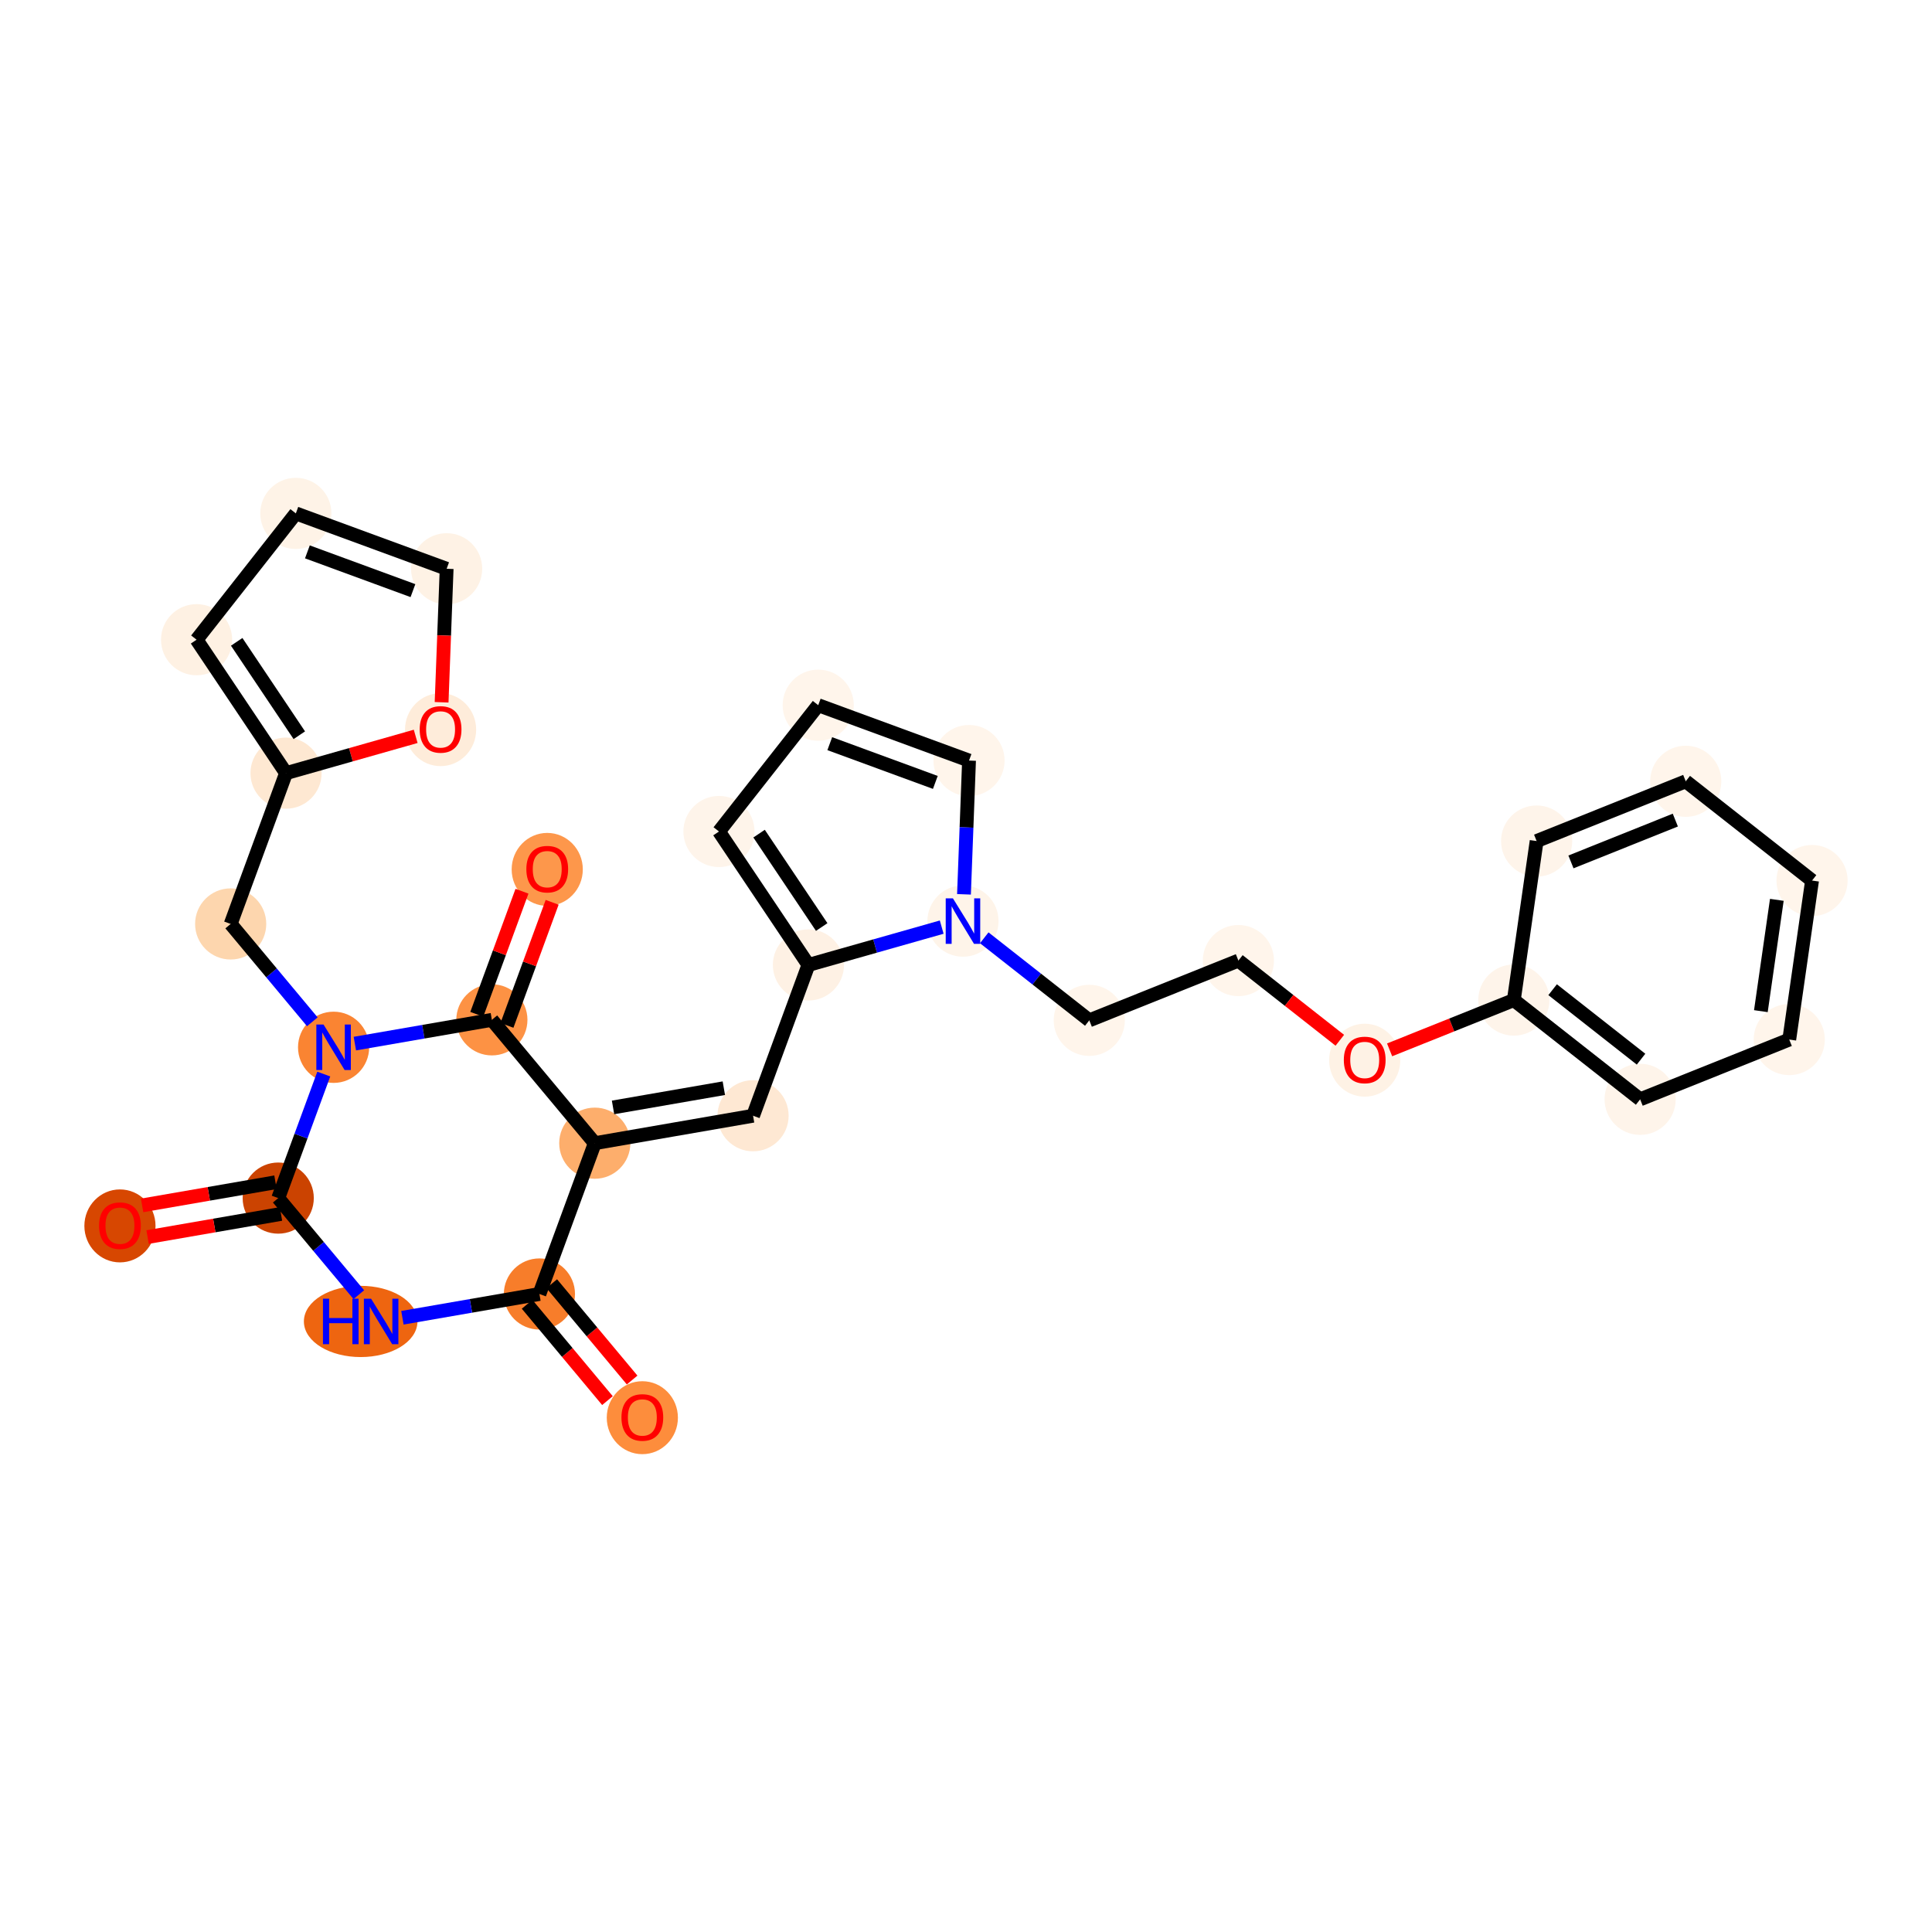 <?xml version='1.0' encoding='iso-8859-1'?>
<svg version='1.1' baseProfile='full'
              xmlns='http://www.w3.org/2000/svg'
                      xmlns:rdkit='http://www.rdkit.org/xml'
                      xmlns:xlink='http://www.w3.org/1999/xlink'
                  xml:space='preserve'
width='280px' height='280px' viewBox='0 0 280 280'>
<!-- END OF HEADER -->
<rect style='opacity:1.0;fill:#FFFFFF;stroke:none' width='280' height='280' x='0' y='0'> </rect>
<ellipse cx='93.092' cy='205.463' rx='4.656' ry='4.787'  style='fill:#FD8D3C;fill-rule:evenodd;stroke:#FD8D3C;stroke-width:1.0px;stroke-linecap:butt;stroke-linejoin:miter;stroke-opacity:1' />
<ellipse cx='78.177' cy='187.535' rx='4.656' ry='4.656'  style='fill:#F77D2A;fill-rule:evenodd;stroke:#F77D2A;stroke-width:1.0px;stroke-linecap:butt;stroke-linejoin:miter;stroke-opacity:1' />
<ellipse cx='52.272' cy='191.514' rx='7.731' ry='4.662'  style='fill:#EE6510;fill-rule:evenodd;stroke:#EE6510;stroke-width:1.0px;stroke-linecap:butt;stroke-linejoin:miter;stroke-opacity:1' />
<ellipse cx='40.323' cy='173.637' rx='4.656' ry='4.656'  style='fill:#CB4301;fill-rule:evenodd;stroke:#CB4301;stroke-width:1.0px;stroke-linecap:butt;stroke-linejoin:miter;stroke-opacity:1' />
<ellipse cx='17.384' cy='177.667' rx='4.656' ry='4.787'  style='fill:#D74701;fill-rule:evenodd;stroke:#D74701;stroke-width:1.0px;stroke-linecap:butt;stroke-linejoin:miter;stroke-opacity:1' />
<ellipse cx='48.347' cy='151.782' rx='4.656' ry='4.662'  style='fill:#FA8432;fill-rule:evenodd;stroke:#FA8432;stroke-width:1.0px;stroke-linecap:butt;stroke-linejoin:miter;stroke-opacity:1' />
<ellipse cx='33.431' cy='133.905' rx='4.656' ry='4.656'  style='fill:#FDD6AE;fill-rule:evenodd;stroke:#FDD6AE;stroke-width:1.0px;stroke-linecap:butt;stroke-linejoin:miter;stroke-opacity:1' />
<ellipse cx='41.455' cy='112.05' rx='4.656' ry='4.656'  style='fill:#FEE8D2;fill-rule:evenodd;stroke:#FEE8D2;stroke-width:1.0px;stroke-linecap:butt;stroke-linejoin:miter;stroke-opacity:1' />
<ellipse cx='28.49' cy='92.712' rx='4.656' ry='4.656'  style='fill:#FEF1E3;fill-rule:evenodd;stroke:#FEF1E3;stroke-width:1.0px;stroke-linecap:butt;stroke-linejoin:miter;stroke-opacity:1' />
<ellipse cx='42.875' cy='74.406' rx='4.656' ry='4.656'  style='fill:#FEF3E7;fill-rule:evenodd;stroke:#FEF3E7;stroke-width:1.0px;stroke-linecap:butt;stroke-linejoin:miter;stroke-opacity:1' />
<ellipse cx='64.73' cy='82.43' rx='4.656' ry='4.656'  style='fill:#FEF2E5;fill-rule:evenodd;stroke:#FEF2E5;stroke-width:1.0px;stroke-linecap:butt;stroke-linejoin:miter;stroke-opacity:1' />
<ellipse cx='63.853' cy='105.747' rx='4.656' ry='4.787'  style='fill:#FEECDA;fill-rule:evenodd;stroke:#FEECDA;stroke-width:1.0px;stroke-linecap:butt;stroke-linejoin:miter;stroke-opacity:1' />
<ellipse cx='71.286' cy='147.803' rx='4.656' ry='4.656'  style='fill:#FD9244;fill-rule:evenodd;stroke:#FD9244;stroke-width:1.0px;stroke-linecap:butt;stroke-linejoin:miter;stroke-opacity:1' />
<ellipse cx='79.31' cy='125.999' rx='4.656' ry='4.787'  style='fill:#FD974B;fill-rule:evenodd;stroke:#FD974B;stroke-width:1.0px;stroke-linecap:butt;stroke-linejoin:miter;stroke-opacity:1' />
<ellipse cx='86.201' cy='165.68' rx='4.656' ry='4.656'  style='fill:#FDAE6C;fill-rule:evenodd;stroke:#FDAE6C;stroke-width:1.0px;stroke-linecap:butt;stroke-linejoin:miter;stroke-opacity:1' />
<ellipse cx='109.14' cy='161.701' rx='4.656' ry='4.656'  style='fill:#FEE8D3;fill-rule:evenodd;stroke:#FEE8D3;stroke-width:1.0px;stroke-linecap:butt;stroke-linejoin:miter;stroke-opacity:1' />
<ellipse cx='117.164' cy='139.846' rx='4.656' ry='4.656'  style='fill:#FEF1E4;fill-rule:evenodd;stroke:#FEF1E4;stroke-width:1.0px;stroke-linecap:butt;stroke-linejoin:miter;stroke-opacity:1' />
<ellipse cx='104.199' cy='120.508' rx='4.656' ry='4.656'  style='fill:#FEF4EA;fill-rule:evenodd;stroke:#FEF4EA;stroke-width:1.0px;stroke-linecap:butt;stroke-linejoin:miter;stroke-opacity:1' />
<ellipse cx='118.584' cy='102.202' rx='4.656' ry='4.656'  style='fill:#FFF5EB;fill-rule:evenodd;stroke:#FFF5EB;stroke-width:1.0px;stroke-linecap:butt;stroke-linejoin:miter;stroke-opacity:1' />
<ellipse cx='140.439' cy='110.226' rx='4.656' ry='4.656'  style='fill:#FFF5EB;fill-rule:evenodd;stroke:#FFF5EB;stroke-width:1.0px;stroke-linecap:butt;stroke-linejoin:miter;stroke-opacity:1' />
<ellipse cx='139.562' cy='133.491' rx='4.656' ry='4.662'  style='fill:#FEF4E9;fill-rule:evenodd;stroke:#FEF4E9;stroke-width:1.0px;stroke-linecap:butt;stroke-linejoin:miter;stroke-opacity:1' />
<ellipse cx='157.868' cy='147.876' rx='4.656' ry='4.656'  style='fill:#FFF5EB;fill-rule:evenodd;stroke:#FFF5EB;stroke-width:1.0px;stroke-linecap:butt;stroke-linejoin:miter;stroke-opacity:1' />
<ellipse cx='179.478' cy='139.215' rx='4.656' ry='4.656'  style='fill:#FFF5EB;fill-rule:evenodd;stroke:#FFF5EB;stroke-width:1.0px;stroke-linecap:butt;stroke-linejoin:miter;stroke-opacity:1' />
<ellipse cx='197.784' cy='153.651' rx='4.656' ry='4.787'  style='fill:#FEF2E5;fill-rule:evenodd;stroke:#FEF2E5;stroke-width:1.0px;stroke-linecap:butt;stroke-linejoin:miter;stroke-opacity:1' />
<ellipse cx='219.395' cy='144.938' rx='4.656' ry='4.656'  style='fill:#FEF4EA;fill-rule:evenodd;stroke:#FEF4EA;stroke-width:1.0px;stroke-linecap:butt;stroke-linejoin:miter;stroke-opacity:1' />
<ellipse cx='237.701' cy='159.323' rx='4.656' ry='4.656'  style='fill:#FEF4EA;fill-rule:evenodd;stroke:#FEF4EA;stroke-width:1.0px;stroke-linecap:butt;stroke-linejoin:miter;stroke-opacity:1' />
<ellipse cx='259.312' cy='150.662' rx='4.656' ry='4.656'  style='fill:#FFF5EB;fill-rule:evenodd;stroke:#FFF5EB;stroke-width:1.0px;stroke-linecap:butt;stroke-linejoin:miter;stroke-opacity:1' />
<ellipse cx='262.616' cy='127.616' rx='4.656' ry='4.656'  style='fill:#FFF5EB;fill-rule:evenodd;stroke:#FFF5EB;stroke-width:1.0px;stroke-linecap:butt;stroke-linejoin:miter;stroke-opacity:1' />
<ellipse cx='244.31' cy='113.231' rx='4.656' ry='4.656'  style='fill:#FFF5EB;fill-rule:evenodd;stroke:#FFF5EB;stroke-width:1.0px;stroke-linecap:butt;stroke-linejoin:miter;stroke-opacity:1' />
<ellipse cx='222.7' cy='121.892' rx='4.656' ry='4.656'  style='fill:#FEF4EA;fill-rule:evenodd;stroke:#FEF4EA;stroke-width:1.0px;stroke-linecap:butt;stroke-linejoin:miter;stroke-opacity:1' />
<path class='bond-0 atom-0 atom-1' d='M 91.613,200.004 L 85.789,193.024' style='fill:none;fill-rule:evenodd;stroke:#FF0000;stroke-width:2.0px;stroke-linecap:butt;stroke-linejoin:miter;stroke-opacity:1' />
<path class='bond-0 atom-0 atom-1' d='M 85.789,193.024 L 79.965,186.043' style='fill:none;fill-rule:evenodd;stroke:#000000;stroke-width:2.0px;stroke-linecap:butt;stroke-linejoin:miter;stroke-opacity:1' />
<path class='bond-0 atom-0 atom-1' d='M 88.037,202.987 L 82.213,196.007' style='fill:none;fill-rule:evenodd;stroke:#FF0000;stroke-width:2.0px;stroke-linecap:butt;stroke-linejoin:miter;stroke-opacity:1' />
<path class='bond-0 atom-0 atom-1' d='M 82.213,196.007 L 76.389,189.026' style='fill:none;fill-rule:evenodd;stroke:#000000;stroke-width:2.0px;stroke-linecap:butt;stroke-linejoin:miter;stroke-opacity:1' />
<path class='bond-1 atom-1 atom-2' d='M 78.177,187.535 L 68.249,189.257' style='fill:none;fill-rule:evenodd;stroke:#000000;stroke-width:2.0px;stroke-linecap:butt;stroke-linejoin:miter;stroke-opacity:1' />
<path class='bond-1 atom-1 atom-2' d='M 68.249,189.257 L 58.321,190.979' style='fill:none;fill-rule:evenodd;stroke:#0000FF;stroke-width:2.0px;stroke-linecap:butt;stroke-linejoin:miter;stroke-opacity:1' />
<path class='bond-29 atom-14 atom-1' d='M 86.201,165.68 L 78.177,187.535' style='fill:none;fill-rule:evenodd;stroke:#000000;stroke-width:2.0px;stroke-linecap:butt;stroke-linejoin:miter;stroke-opacity:1' />
<path class='bond-2 atom-2 atom-3' d='M 52.002,187.635 L 46.162,180.636' style='fill:none;fill-rule:evenodd;stroke:#0000FF;stroke-width:2.0px;stroke-linecap:butt;stroke-linejoin:miter;stroke-opacity:1' />
<path class='bond-2 atom-2 atom-3' d='M 46.162,180.636 L 40.323,173.637' style='fill:none;fill-rule:evenodd;stroke:#000000;stroke-width:2.0px;stroke-linecap:butt;stroke-linejoin:miter;stroke-opacity:1' />
<path class='bond-3 atom-3 atom-4' d='M 39.925,171.343 L 30.26,173.02' style='fill:none;fill-rule:evenodd;stroke:#000000;stroke-width:2.0px;stroke-linecap:butt;stroke-linejoin:miter;stroke-opacity:1' />
<path class='bond-3 atom-3 atom-4' d='M 30.26,173.02 L 20.594,174.696' style='fill:none;fill-rule:evenodd;stroke:#FF0000;stroke-width:2.0px;stroke-linecap:butt;stroke-linejoin:miter;stroke-opacity:1' />
<path class='bond-3 atom-3 atom-4' d='M 40.721,175.931 L 31.055,177.607' style='fill:none;fill-rule:evenodd;stroke:#000000;stroke-width:2.0px;stroke-linecap:butt;stroke-linejoin:miter;stroke-opacity:1' />
<path class='bond-3 atom-3 atom-4' d='M 31.055,177.607 L 21.39,179.284' style='fill:none;fill-rule:evenodd;stroke:#FF0000;stroke-width:2.0px;stroke-linecap:butt;stroke-linejoin:miter;stroke-opacity:1' />
<path class='bond-4 atom-3 atom-5' d='M 40.323,173.637 L 43.623,164.649' style='fill:none;fill-rule:evenodd;stroke:#000000;stroke-width:2.0px;stroke-linecap:butt;stroke-linejoin:miter;stroke-opacity:1' />
<path class='bond-4 atom-3 atom-5' d='M 43.623,164.649 L 46.923,155.661' style='fill:none;fill-rule:evenodd;stroke:#0000FF;stroke-width:2.0px;stroke-linecap:butt;stroke-linejoin:miter;stroke-opacity:1' />
<path class='bond-5 atom-5 atom-6' d='M 45.264,148.087 L 39.348,140.996' style='fill:none;fill-rule:evenodd;stroke:#0000FF;stroke-width:2.0px;stroke-linecap:butt;stroke-linejoin:miter;stroke-opacity:1' />
<path class='bond-5 atom-5 atom-6' d='M 39.348,140.996 L 33.431,133.905' style='fill:none;fill-rule:evenodd;stroke:#000000;stroke-width:2.0px;stroke-linecap:butt;stroke-linejoin:miter;stroke-opacity:1' />
<path class='bond-11 atom-5 atom-12' d='M 51.429,151.247 L 61.358,149.525' style='fill:none;fill-rule:evenodd;stroke:#0000FF;stroke-width:2.0px;stroke-linecap:butt;stroke-linejoin:miter;stroke-opacity:1' />
<path class='bond-11 atom-5 atom-12' d='M 61.358,149.525 L 71.286,147.803' style='fill:none;fill-rule:evenodd;stroke:#000000;stroke-width:2.0px;stroke-linecap:butt;stroke-linejoin:miter;stroke-opacity:1' />
<path class='bond-6 atom-6 atom-7' d='M 33.431,133.905 L 41.455,112.05' style='fill:none;fill-rule:evenodd;stroke:#000000;stroke-width:2.0px;stroke-linecap:butt;stroke-linejoin:miter;stroke-opacity:1' />
<path class='bond-7 atom-7 atom-8' d='M 41.455,112.05 L 28.49,92.712' style='fill:none;fill-rule:evenodd;stroke:#000000;stroke-width:2.0px;stroke-linecap:butt;stroke-linejoin:miter;stroke-opacity:1' />
<path class='bond-7 atom-7 atom-8' d='M 43.378,106.556 L 34.303,93.02' style='fill:none;fill-rule:evenodd;stroke:#000000;stroke-width:2.0px;stroke-linecap:butt;stroke-linejoin:miter;stroke-opacity:1' />
<path class='bond-32 atom-11 atom-7' d='M 60.244,106.719 L 50.85,109.385' style='fill:none;fill-rule:evenodd;stroke:#FF0000;stroke-width:2.0px;stroke-linecap:butt;stroke-linejoin:miter;stroke-opacity:1' />
<path class='bond-32 atom-11 atom-7' d='M 50.85,109.385 L 41.455,112.05' style='fill:none;fill-rule:evenodd;stroke:#000000;stroke-width:2.0px;stroke-linecap:butt;stroke-linejoin:miter;stroke-opacity:1' />
<path class='bond-8 atom-8 atom-9' d='M 28.49,92.712 L 42.875,74.406' style='fill:none;fill-rule:evenodd;stroke:#000000;stroke-width:2.0px;stroke-linecap:butt;stroke-linejoin:miter;stroke-opacity:1' />
<path class='bond-9 atom-9 atom-10' d='M 42.875,74.406 L 64.73,82.43' style='fill:none;fill-rule:evenodd;stroke:#000000;stroke-width:2.0px;stroke-linecap:butt;stroke-linejoin:miter;stroke-opacity:1' />
<path class='bond-9 atom-9 atom-10' d='M 44.549,79.981 L 59.847,85.598' style='fill:none;fill-rule:evenodd;stroke:#000000;stroke-width:2.0px;stroke-linecap:butt;stroke-linejoin:miter;stroke-opacity:1' />
<path class='bond-10 atom-10 atom-11' d='M 64.73,82.43 L 64.365,92.105' style='fill:none;fill-rule:evenodd;stroke:#000000;stroke-width:2.0px;stroke-linecap:butt;stroke-linejoin:miter;stroke-opacity:1' />
<path class='bond-10 atom-10 atom-11' d='M 64.365,92.105 L 64.001,101.779' style='fill:none;fill-rule:evenodd;stroke:#FF0000;stroke-width:2.0px;stroke-linecap:butt;stroke-linejoin:miter;stroke-opacity:1' />
<path class='bond-12 atom-12 atom-13' d='M 73.471,148.606 L 76.746,139.687' style='fill:none;fill-rule:evenodd;stroke:#000000;stroke-width:2.0px;stroke-linecap:butt;stroke-linejoin:miter;stroke-opacity:1' />
<path class='bond-12 atom-12 atom-13' d='M 76.746,139.687 L 80.02,130.769' style='fill:none;fill-rule:evenodd;stroke:#FF0000;stroke-width:2.0px;stroke-linecap:butt;stroke-linejoin:miter;stroke-opacity:1' />
<path class='bond-12 atom-12 atom-13' d='M 69.1,147.001 L 72.375,138.082' style='fill:none;fill-rule:evenodd;stroke:#000000;stroke-width:2.0px;stroke-linecap:butt;stroke-linejoin:miter;stroke-opacity:1' />
<path class='bond-12 atom-12 atom-13' d='M 72.375,138.082 L 75.649,129.164' style='fill:none;fill-rule:evenodd;stroke:#FF0000;stroke-width:2.0px;stroke-linecap:butt;stroke-linejoin:miter;stroke-opacity:1' />
<path class='bond-13 atom-12 atom-14' d='M 71.286,147.803 L 86.201,165.68' style='fill:none;fill-rule:evenodd;stroke:#000000;stroke-width:2.0px;stroke-linecap:butt;stroke-linejoin:miter;stroke-opacity:1' />
<path class='bond-14 atom-14 atom-15' d='M 86.201,165.68 L 109.14,161.701' style='fill:none;fill-rule:evenodd;stroke:#000000;stroke-width:2.0px;stroke-linecap:butt;stroke-linejoin:miter;stroke-opacity:1' />
<path class='bond-14 atom-14 atom-15' d='M 88.846,160.495 L 104.904,157.71' style='fill:none;fill-rule:evenodd;stroke:#000000;stroke-width:2.0px;stroke-linecap:butt;stroke-linejoin:miter;stroke-opacity:1' />
<path class='bond-15 atom-15 atom-16' d='M 109.14,161.701 L 117.164,139.846' style='fill:none;fill-rule:evenodd;stroke:#000000;stroke-width:2.0px;stroke-linecap:butt;stroke-linejoin:miter;stroke-opacity:1' />
<path class='bond-16 atom-16 atom-17' d='M 117.164,139.846 L 104.199,120.508' style='fill:none;fill-rule:evenodd;stroke:#000000;stroke-width:2.0px;stroke-linecap:butt;stroke-linejoin:miter;stroke-opacity:1' />
<path class='bond-16 atom-16 atom-17' d='M 119.087,134.352 L 110.011,120.816' style='fill:none;fill-rule:evenodd;stroke:#000000;stroke-width:2.0px;stroke-linecap:butt;stroke-linejoin:miter;stroke-opacity:1' />
<path class='bond-30 atom-20 atom-16' d='M 136.479,134.366 L 126.822,137.106' style='fill:none;fill-rule:evenodd;stroke:#0000FF;stroke-width:2.0px;stroke-linecap:butt;stroke-linejoin:miter;stroke-opacity:1' />
<path class='bond-30 atom-20 atom-16' d='M 126.822,137.106 L 117.164,139.846' style='fill:none;fill-rule:evenodd;stroke:#000000;stroke-width:2.0px;stroke-linecap:butt;stroke-linejoin:miter;stroke-opacity:1' />
<path class='bond-17 atom-17 atom-18' d='M 104.199,120.508 L 118.584,102.202' style='fill:none;fill-rule:evenodd;stroke:#000000;stroke-width:2.0px;stroke-linecap:butt;stroke-linejoin:miter;stroke-opacity:1' />
<path class='bond-18 atom-18 atom-19' d='M 118.584,102.202 L 140.439,110.226' style='fill:none;fill-rule:evenodd;stroke:#000000;stroke-width:2.0px;stroke-linecap:butt;stroke-linejoin:miter;stroke-opacity:1' />
<path class='bond-18 atom-18 atom-19' d='M 120.257,107.777 L 135.556,113.393' style='fill:none;fill-rule:evenodd;stroke:#000000;stroke-width:2.0px;stroke-linecap:butt;stroke-linejoin:miter;stroke-opacity:1' />
<path class='bond-19 atom-19 atom-20' d='M 140.439,110.226 L 140.074,119.919' style='fill:none;fill-rule:evenodd;stroke:#000000;stroke-width:2.0px;stroke-linecap:butt;stroke-linejoin:miter;stroke-opacity:1' />
<path class='bond-19 atom-19 atom-20' d='M 140.074,119.919 L 139.708,129.612' style='fill:none;fill-rule:evenodd;stroke:#0000FF;stroke-width:2.0px;stroke-linecap:butt;stroke-linejoin:miter;stroke-opacity:1' />
<path class='bond-20 atom-20 atom-21' d='M 142.644,135.913 L 150.256,141.894' style='fill:none;fill-rule:evenodd;stroke:#0000FF;stroke-width:2.0px;stroke-linecap:butt;stroke-linejoin:miter;stroke-opacity:1' />
<path class='bond-20 atom-20 atom-21' d='M 150.256,141.894 L 157.868,147.876' style='fill:none;fill-rule:evenodd;stroke:#000000;stroke-width:2.0px;stroke-linecap:butt;stroke-linejoin:miter;stroke-opacity:1' />
<path class='bond-21 atom-21 atom-22' d='M 157.868,147.876 L 179.478,139.215' style='fill:none;fill-rule:evenodd;stroke:#000000;stroke-width:2.0px;stroke-linecap:butt;stroke-linejoin:miter;stroke-opacity:1' />
<path class='bond-22 atom-22 atom-23' d='M 179.478,139.215 L 186.827,144.989' style='fill:none;fill-rule:evenodd;stroke:#000000;stroke-width:2.0px;stroke-linecap:butt;stroke-linejoin:miter;stroke-opacity:1' />
<path class='bond-22 atom-22 atom-23' d='M 186.827,144.989 L 194.176,150.764' style='fill:none;fill-rule:evenodd;stroke:#FF0000;stroke-width:2.0px;stroke-linecap:butt;stroke-linejoin:miter;stroke-opacity:1' />
<path class='bond-23 atom-23 atom-24' d='M 201.393,152.153 L 210.394,148.546' style='fill:none;fill-rule:evenodd;stroke:#FF0000;stroke-width:2.0px;stroke-linecap:butt;stroke-linejoin:miter;stroke-opacity:1' />
<path class='bond-23 atom-23 atom-24' d='M 210.394,148.546 L 219.395,144.938' style='fill:none;fill-rule:evenodd;stroke:#000000;stroke-width:2.0px;stroke-linecap:butt;stroke-linejoin:miter;stroke-opacity:1' />
<path class='bond-24 atom-24 atom-25' d='M 219.395,144.938 L 237.701,159.323' style='fill:none;fill-rule:evenodd;stroke:#000000;stroke-width:2.0px;stroke-linecap:butt;stroke-linejoin:miter;stroke-opacity:1' />
<path class='bond-24 atom-24 atom-25' d='M 225.018,143.435 L 237.832,153.504' style='fill:none;fill-rule:evenodd;stroke:#000000;stroke-width:2.0px;stroke-linecap:butt;stroke-linejoin:miter;stroke-opacity:1' />
<path class='bond-31 atom-29 atom-24' d='M 222.7,121.892 L 219.395,144.938' style='fill:none;fill-rule:evenodd;stroke:#000000;stroke-width:2.0px;stroke-linecap:butt;stroke-linejoin:miter;stroke-opacity:1' />
<path class='bond-25 atom-25 atom-26' d='M 237.701,159.323 L 259.312,150.662' style='fill:none;fill-rule:evenodd;stroke:#000000;stroke-width:2.0px;stroke-linecap:butt;stroke-linejoin:miter;stroke-opacity:1' />
<path class='bond-26 atom-26 atom-27' d='M 259.312,150.662 L 262.616,127.616' style='fill:none;fill-rule:evenodd;stroke:#000000;stroke-width:2.0px;stroke-linecap:butt;stroke-linejoin:miter;stroke-opacity:1' />
<path class='bond-26 atom-26 atom-27' d='M 255.198,146.544 L 257.512,130.412' style='fill:none;fill-rule:evenodd;stroke:#000000;stroke-width:2.0px;stroke-linecap:butt;stroke-linejoin:miter;stroke-opacity:1' />
<path class='bond-27 atom-27 atom-28' d='M 262.616,127.616 L 244.31,113.231' style='fill:none;fill-rule:evenodd;stroke:#000000;stroke-width:2.0px;stroke-linecap:butt;stroke-linejoin:miter;stroke-opacity:1' />
<path class='bond-28 atom-28 atom-29' d='M 244.31,113.231 L 222.7,121.892' style='fill:none;fill-rule:evenodd;stroke:#000000;stroke-width:2.0px;stroke-linecap:butt;stroke-linejoin:miter;stroke-opacity:1' />
<path class='bond-28 atom-28 atom-29' d='M 242.801,118.853 L 227.674,124.915' style='fill:none;fill-rule:evenodd;stroke:#000000;stroke-width:2.0px;stroke-linecap:butt;stroke-linejoin:miter;stroke-opacity:1' />
<path  class='atom-0' d='M 90.066 205.43
Q 90.066 203.847, 90.848 202.962
Q 91.63 202.077, 93.092 202.077
Q 94.555 202.077, 95.337 202.962
Q 96.119 203.847, 96.119 205.43
Q 96.119 207.032, 95.327 207.944
Q 94.536 208.848, 93.092 208.848
Q 91.64 208.848, 90.848 207.944
Q 90.066 207.041, 90.066 205.43
M 93.092 208.103
Q 94.098 208.103, 94.638 207.432
Q 95.188 206.752, 95.188 205.43
Q 95.188 204.136, 94.638 203.484
Q 94.098 202.823, 93.092 202.823
Q 92.087 202.823, 91.537 203.474
Q 90.997 204.126, 90.997 205.43
Q 90.997 206.762, 91.537 207.432
Q 92.087 208.103, 93.092 208.103
' fill='#FF0000'/>
<path  class='atom-2' d='M 46.805 188.217
L 47.699 188.217
L 47.699 191.02
L 51.071 191.02
L 51.071 188.217
L 51.965 188.217
L 51.965 194.81
L 51.071 194.81
L 51.071 191.765
L 47.699 191.765
L 47.699 194.81
L 46.805 194.81
L 46.805 188.217
' fill='#0000FF'/>
<path  class='atom-2' d='M 53.781 188.217
L 55.941 191.709
Q 56.155 192.054, 56.5 192.678
Q 56.844 193.302, 56.863 193.339
L 56.863 188.217
L 57.738 188.217
L 57.738 194.81
L 56.835 194.81
L 54.516 190.992
Q 54.246 190.545, 53.958 190.033
Q 53.678 189.521, 53.594 189.362
L 53.594 194.81
L 52.738 194.81
L 52.738 188.217
L 53.781 188.217
' fill='#0000FF'/>
<path  class='atom-4' d='M 14.357 177.634
Q 14.357 176.051, 15.139 175.167
Q 15.921 174.282, 17.384 174.282
Q 18.846 174.282, 19.628 175.167
Q 20.41 176.051, 20.41 177.634
Q 20.41 179.236, 19.619 180.149
Q 18.827 181.052, 17.384 181.052
Q 15.931 181.052, 15.139 180.149
Q 14.357 179.246, 14.357 177.634
M 17.384 180.307
Q 18.389 180.307, 18.93 179.637
Q 19.479 178.957, 19.479 177.634
Q 19.479 176.34, 18.93 175.688
Q 18.389 175.027, 17.384 175.027
Q 16.378 175.027, 15.828 175.679
Q 15.288 176.331, 15.288 177.634
Q 15.288 178.966, 15.828 179.637
Q 16.378 180.307, 17.384 180.307
' fill='#FF0000'/>
<path  class='atom-5' d='M 46.889 148.485
L 49.05 151.977
Q 49.264 152.322, 49.608 152.946
Q 49.953 153.57, 49.972 153.607
L 49.972 148.485
L 50.847 148.485
L 50.847 155.079
L 49.944 155.079
L 47.625 151.26
Q 47.355 150.813, 47.066 150.301
Q 46.787 149.789, 46.703 149.631
L 46.703 155.079
L 45.846 155.079
L 45.846 148.485
L 46.889 148.485
' fill='#0000FF'/>
<path  class='atom-11' d='M 60.826 105.714
Q 60.826 104.131, 61.608 103.246
Q 62.391 102.361, 63.853 102.361
Q 65.315 102.361, 66.097 103.246
Q 66.879 104.131, 66.879 105.714
Q 66.879 107.316, 66.088 108.228
Q 65.296 109.132, 63.853 109.132
Q 62.4 109.132, 61.608 108.228
Q 60.826 107.325, 60.826 105.714
M 63.853 108.387
Q 64.859 108.387, 65.399 107.716
Q 65.948 107.036, 65.948 105.714
Q 65.948 104.42, 65.399 103.768
Q 64.859 103.106, 63.853 103.106
Q 62.847 103.106, 62.298 103.758
Q 61.758 104.41, 61.758 105.714
Q 61.758 107.046, 62.298 107.716
Q 62.847 108.387, 63.853 108.387
' fill='#FF0000'/>
<path  class='atom-13' d='M 76.283 125.967
Q 76.283 124.383, 77.065 123.499
Q 77.848 122.614, 79.31 122.614
Q 80.772 122.614, 81.554 123.499
Q 82.336 124.383, 82.336 125.967
Q 82.336 127.568, 81.545 128.481
Q 80.753 129.384, 79.31 129.384
Q 77.857 129.384, 77.065 128.481
Q 76.283 127.578, 76.283 125.967
M 79.31 128.639
Q 80.316 128.639, 80.856 127.969
Q 81.405 127.289, 81.405 125.967
Q 81.405 124.672, 80.856 124.02
Q 80.316 123.359, 79.31 123.359
Q 78.304 123.359, 77.754 124.011
Q 77.214 124.663, 77.214 125.967
Q 77.214 127.298, 77.754 127.969
Q 78.304 128.639, 79.31 128.639
' fill='#FF0000'/>
<path  class='atom-20' d='M 138.104 130.194
L 140.265 133.687
Q 140.479 134.031, 140.824 134.655
Q 141.168 135.279, 141.187 135.316
L 141.187 130.194
L 142.062 130.194
L 142.062 136.788
L 141.159 136.788
L 138.84 132.969
Q 138.57 132.522, 138.281 132.01
Q 138.002 131.498, 137.918 131.34
L 137.918 136.788
L 137.061 136.788
L 137.061 130.194
L 138.104 130.194
' fill='#0000FF'/>
<path  class='atom-23' d='M 194.758 153.618
Q 194.758 152.035, 195.54 151.15
Q 196.322 150.266, 197.784 150.266
Q 199.247 150.266, 200.029 151.15
Q 200.811 152.035, 200.811 153.618
Q 200.811 155.22, 200.019 156.133
Q 199.228 157.036, 197.784 157.036
Q 196.332 157.036, 195.54 156.133
Q 194.758 155.229, 194.758 153.618
M 197.784 156.291
Q 198.79 156.291, 199.33 155.62
Q 199.88 154.941, 199.88 153.618
Q 199.88 152.324, 199.33 151.672
Q 198.79 151.011, 197.784 151.011
Q 196.779 151.011, 196.229 151.662
Q 195.689 152.314, 195.689 153.618
Q 195.689 154.95, 196.229 155.62
Q 196.779 156.291, 197.784 156.291
' fill='#FF0000'/>
</svg>
